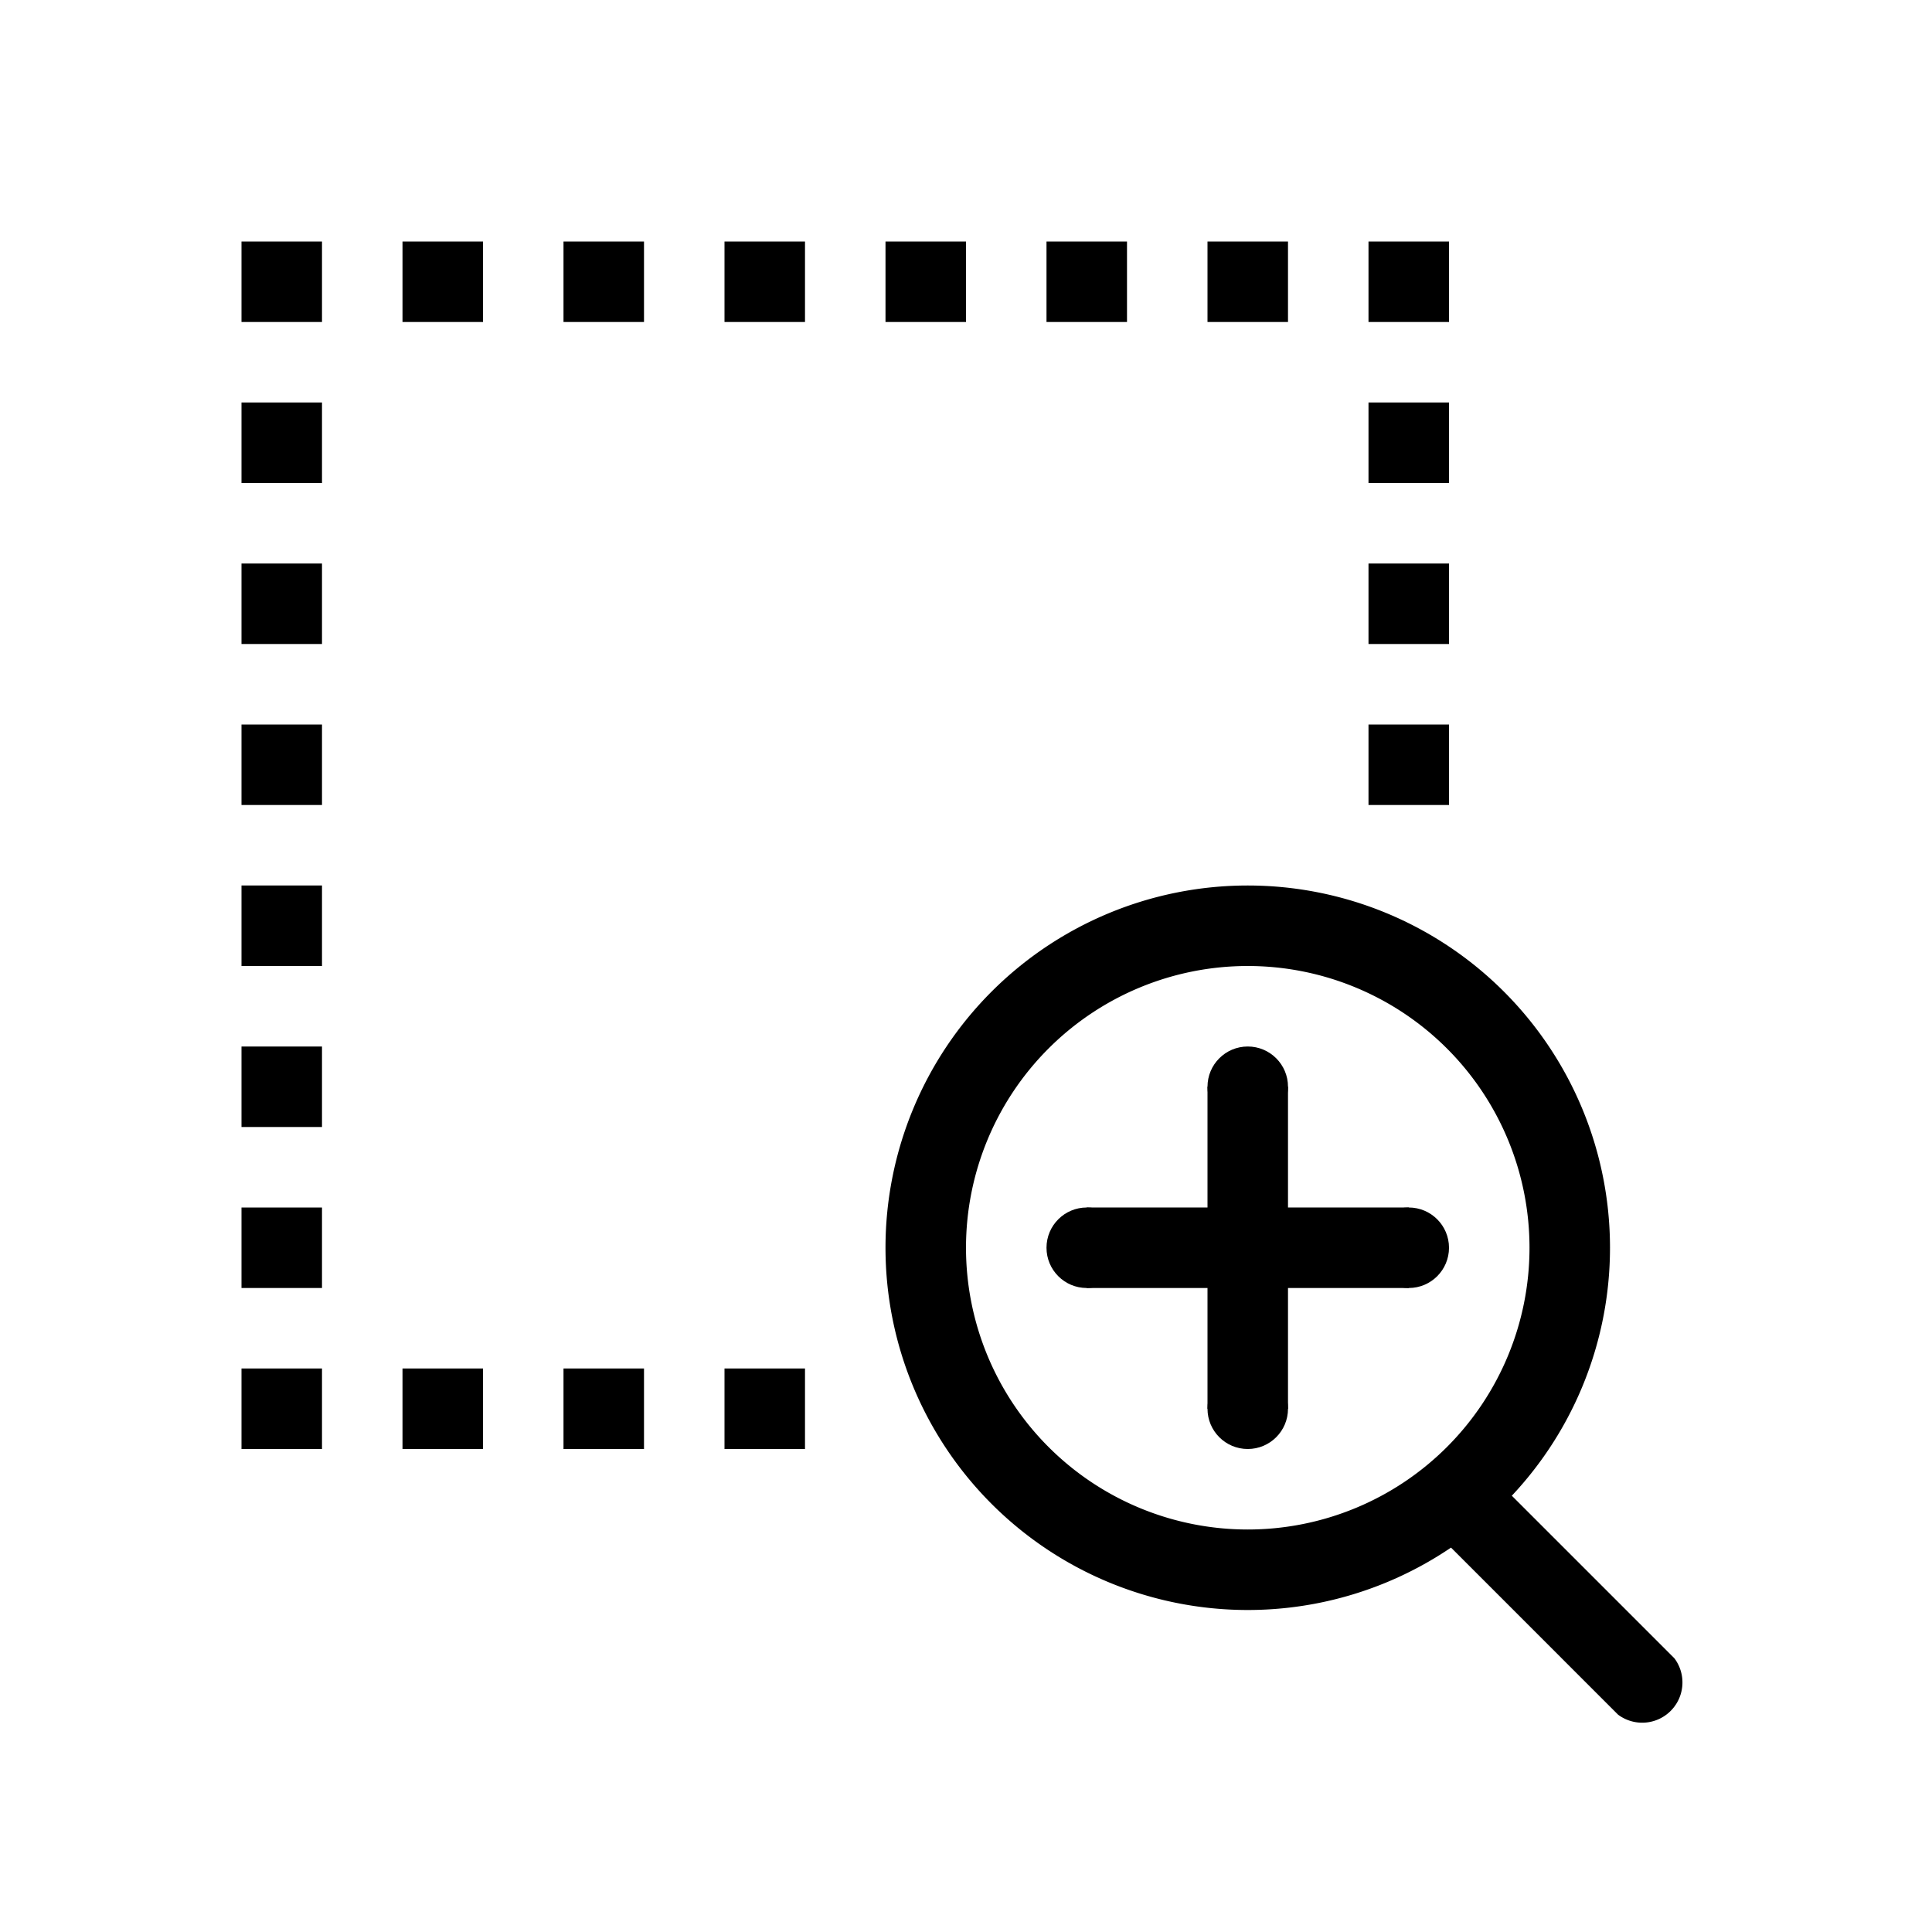 <svg xmlns="http://www.w3.org/2000/svg" width="24" height="24" viewBox="0 0 24 24"><path d="M15.5 12a3.5 3.5 0 110 7 3.5 3.5 0 010-7m0-1a4.5 4.5 0 100 9 4.5 4.5 0 000-9z"/><path d="M17.9 19.1l2.2 2.2a.5.5 0 00.7-.7l-2.2-2.2a.5.5 0 00-.7.7zM15 13.5h1v4h-1z"/><circle cx="15.5" cy="13.5" r=".5"/><circle cx="15.5" cy="17.5" r=".5"/><path d="M13.5 15h4v1h-4z"/><circle cx="13.5" cy="15.5" r=".5"/><circle cx="17.5" cy="15.5" r=".5"/><path d="M15 3h1v1h-1zM13 3h1v1h-1zM11 3h1v1h-1zM9 3h1v1H9zM7 3h1v1H7zM5 3h1v1H5zM4 3H3v1h1V3zM3 5h1v1H3zM3 7h1v1H3zM3 9h1v1H3zM3 11h1v1H3zM3 13h1v1H3zM4 15H3v1h1v-1zM5 17h1v1H5zM7 17h1v1H7zM9 17h1v1H9zM17 9h1v1h-1zM17 7h1v1h-1zM17 5h1v1h-1zM17 3h1v1h-1zM3 17h1v1H3z"/></svg>
